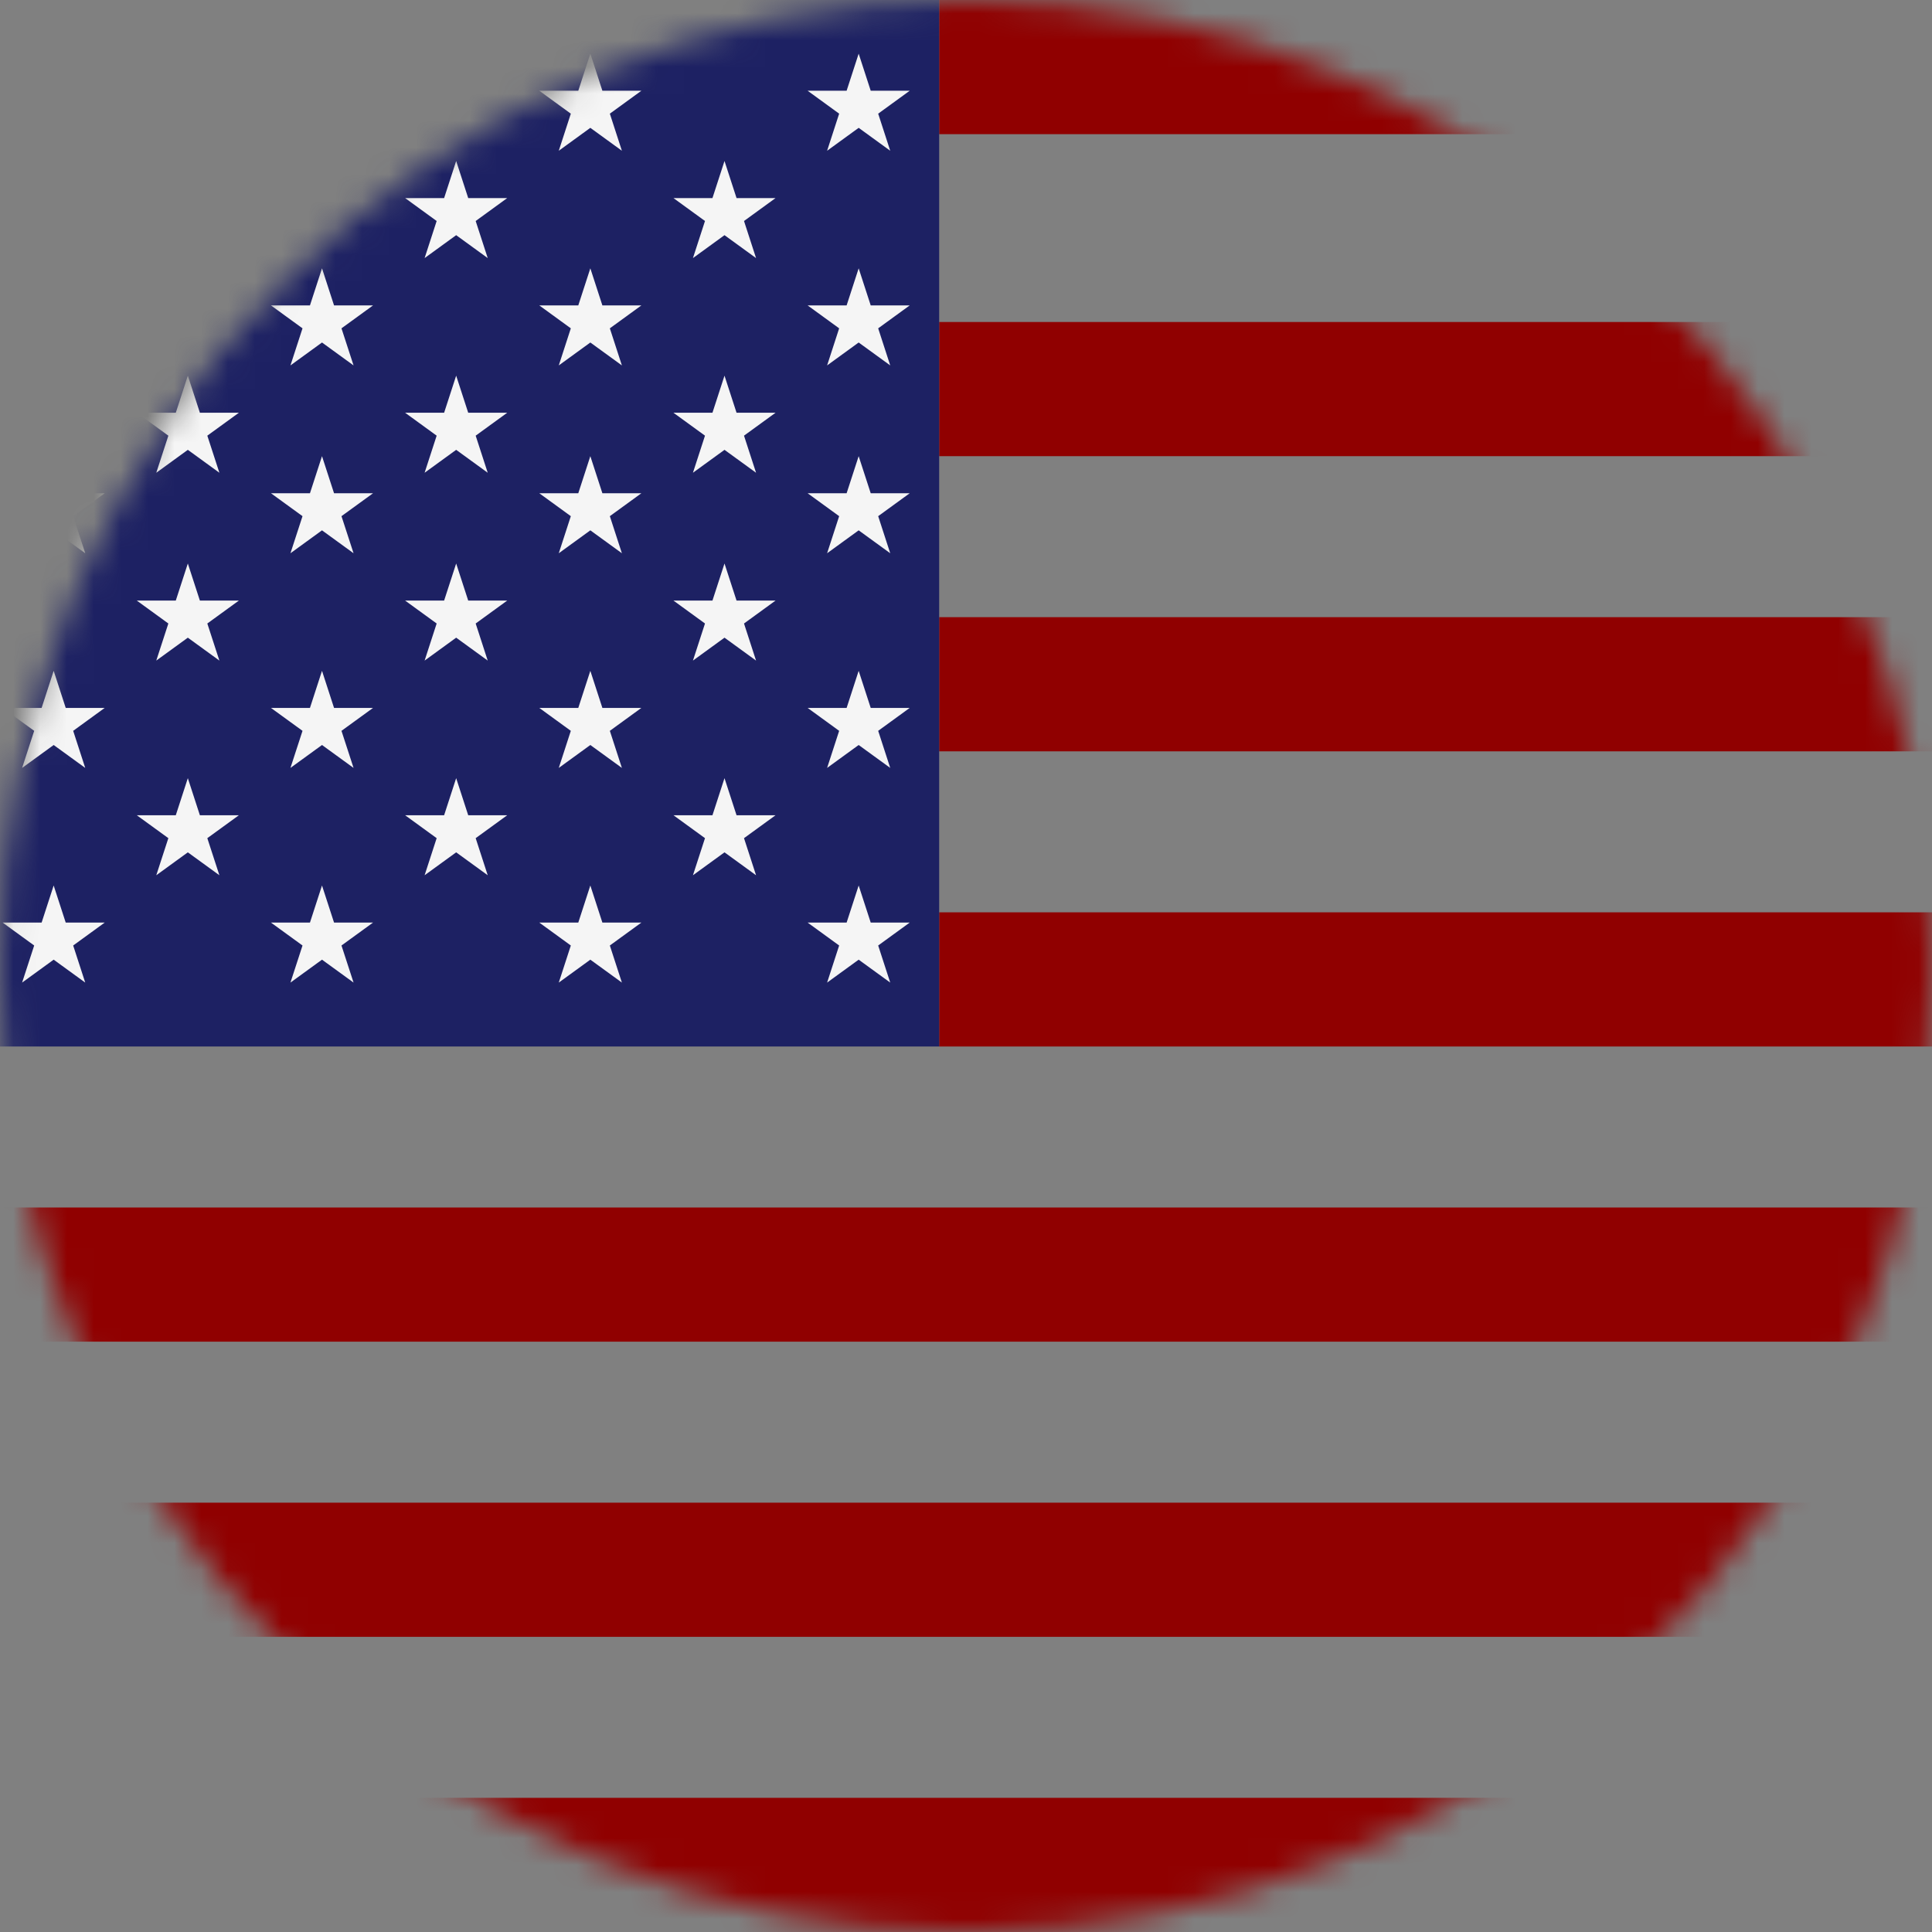 <svg width="72" height="72" viewBox="0 0 72 72" fill="none" xmlns="http://www.w3.org/2000/svg">
<rect x="0" y="0" width="72" height="72" fill="#808080" stroke="none"/>
<mask id="mask0_147_600" style="mask-type:alpha" maskUnits="userSpaceOnUse" x="0" y="0" width="72" height="72">
<circle cx="36" cy="36" r="36" fill="#D9D9D9"/>
</mask>
<g mask="url(#mask0_147_600)">
<path fill-rule="evenodd" clip-rule="evenodd" d="M93 0H35V5H93V0ZM35 23H93V28H35V23ZM93 34H35V39H93V34ZM-21 45H93V50H-21V45ZM93 56H-21V61H93V56ZM93 67H-21V72H93V67ZM35 12H93V17H35V12Z" fill="#900000"/>
<path d="M35 0H-21V39H35V0Z" fill="#1D2163"/>
<path d="M2 2L2.449 3.382H3.902L2.727 4.236L3.176 5.618L2 4.764L0.824 5.618L1.274 4.236L0.098 3.382H1.551L2 2Z" fill="#F5F5F5"/>
<path d="M2 10L2.449 11.382H3.902L2.727 12.236L3.176 13.618L2 12.764L0.824 13.618L1.274 12.236L0.098 11.382H1.551L2 10Z" fill="#F5F5F5"/>
<path d="M2 17L2.449 18.382H3.902L2.727 19.236L3.176 20.618L2 19.764L0.824 20.618L1.274 19.236L0.098 18.382H1.551L2 17Z" fill="#F5F5F5"/>
<path d="M2 25L2.449 26.382H3.902L2.727 27.236L3.176 28.618L2 27.764L0.824 28.618L1.274 27.236L0.098 26.382H1.551L2 25Z" fill="#F5F5F5"/>
<path d="M2 33L2.449 34.382H3.902L2.727 35.236L3.176 36.618L2 35.764L0.824 36.618L1.274 35.236L0.098 34.382H1.551L2 33Z" fill="#F5F5F5"/>
<path d="M12 2L12.449 3.382H13.902L12.726 4.236L13.176 5.618L12 4.764L10.824 5.618L11.274 4.236L10.098 3.382H11.551L12 2Z" fill="#F5F5F5"/>
<path d="M12 10L12.449 11.382H13.902L12.726 12.236L13.176 13.618L12 12.764L10.824 13.618L11.274 12.236L10.098 11.382H11.551L12 10Z" fill="#F5F5F5"/>
<path d="M12 17L12.449 18.382H13.902L12.726 19.236L13.176 20.618L12 19.764L10.824 20.618L11.274 19.236L10.098 18.382H11.551L12 17Z" fill="#F5F5F5"/>
<path d="M12 25L12.449 26.382H13.902L12.726 27.236L13.176 28.618L12 27.764L10.824 28.618L11.274 27.236L10.098 26.382H11.551L12 25Z" fill="#F5F5F5"/>
<path d="M12 33L12.449 34.382H13.902L12.726 35.236L13.176 36.618L12 35.764L10.824 36.618L11.274 35.236L10.098 34.382H11.551L12 33Z" fill="#F5F5F5"/>
<path d="M22 2L22.449 3.382H23.902L22.727 4.236L23.176 5.618L22 4.764L20.824 5.618L21.273 4.236L20.098 3.382H21.551L22 2Z" fill="#F5F5F5"/>
<path d="M22 10L22.449 11.382H23.902L22.727 12.236L23.176 13.618L22 12.764L20.824 13.618L21.273 12.236L20.098 11.382H21.551L22 10Z" fill="#F5F5F5"/>
<path d="M22 17L22.449 18.382H23.902L22.727 19.236L23.176 20.618L22 19.764L20.824 20.618L21.273 19.236L20.098 18.382H21.551L22 17Z" fill="#F5F5F5"/>
<path d="M22 25L22.449 26.382H23.902L22.727 27.236L23.176 28.618L22 27.764L20.824 28.618L21.273 27.236L20.098 26.382H21.551L22 25Z" fill="#F5F5F5"/>
<path d="M22 33L22.449 34.382H23.902L22.727 35.236L23.176 36.618L22 35.764L20.824 36.618L21.273 35.236L20.098 34.382H21.551L22 33Z" fill="#F5F5F5"/>
<path d="M32 2L32.449 3.382H33.902L32.727 4.236L33.176 5.618L32 4.764L30.824 5.618L31.273 4.236L30.098 3.382H31.551L32 2Z" fill="#F5F5F5"/>
<path d="M32 10L32.449 11.382H33.902L32.727 12.236L33.176 13.618L32 12.764L30.824 13.618L31.273 12.236L30.098 11.382H31.551L32 10Z" fill="#F5F5F5"/>
<path d="M32 17L32.449 18.382H33.902L32.727 19.236L33.176 20.618L32 19.764L30.824 20.618L31.273 19.236L30.098 18.382H31.551L32 17Z" fill="#F5F5F5"/>
<path d="M32 25L32.449 26.382H33.902L32.727 27.236L33.176 28.618L32 27.764L30.824 28.618L31.273 27.236L30.098 26.382H31.551L32 25Z" fill="#F5F5F5"/>
<path d="M32 33L32.449 34.382H33.902L32.727 35.236L33.176 36.618L32 35.764L30.824 36.618L31.273 35.236L30.098 34.382H31.551L32 33Z" fill="#F5F5F5"/>
<path d="M7 6L7.449 7.382H8.902L7.726 8.236L8.176 9.618L7 8.764L5.824 9.618L6.274 8.236L5.098 7.382H6.551L7 6Z" fill="#F5F5F5"/>
<path d="M7 14L7.449 15.382H8.902L7.726 16.236L8.176 17.618L7 16.764L5.824 17.618L6.274 16.236L5.098 15.382H6.551L7 14Z" fill="#F5F5F5"/>
<path d="M7 21L7.449 22.382H8.902L7.726 23.236L8.176 24.618L7 23.764L5.824 24.618L6.274 23.236L5.098 22.382H6.551L7 21Z" fill="#F5F5F5"/>
<path d="M7 29L7.449 30.382H8.902L7.726 31.236L8.176 32.618L7 31.764L5.824 32.618L6.274 31.236L5.098 30.382H6.551L7 29Z" fill="#F5F5F5"/>
<path d="M17 6L17.449 7.382H18.902L17.727 8.236L18.176 9.618L17 8.764L15.824 9.618L16.273 8.236L15.098 7.382H16.551L17 6Z" fill="#F5F5F5"/>
<path d="M17 14L17.449 15.382H18.902L17.727 16.236L18.176 17.618L17 16.764L15.824 17.618L16.273 16.236L15.098 15.382H16.551L17 14Z" fill="#F5F5F5"/>
<path d="M17 21L17.449 22.382H18.902L17.727 23.236L18.176 24.618L17 23.764L15.824 24.618L16.273 23.236L15.098 22.382H16.551L17 21Z" fill="#F5F5F5"/>
<path d="M17 29L17.449 30.382H18.902L17.727 31.236L18.176 32.618L17 31.764L15.824 32.618L16.273 31.236L15.098 30.382H16.551L17 29Z" fill="#F5F5F5"/>
<path d="M27 6L27.449 7.382H28.902L27.727 8.236L28.176 9.618L27 8.764L25.824 9.618L26.273 8.236L25.098 7.382H26.551L27 6Z" fill="#F5F5F5"/>
<path d="M27 14L27.449 15.382H28.902L27.727 16.236L28.176 17.618L27 16.764L25.824 17.618L26.273 16.236L25.098 15.382H26.551L27 14Z" fill="#F5F5F5"/>
<path d="M27 21L27.449 22.382H28.902L27.727 23.236L28.176 24.618L27 23.764L25.824 24.618L26.273 23.236L25.098 22.382H26.551L27 21Z" fill="#F5F5F5"/>
<path d="M27 29L27.449 30.382H28.902L27.727 31.236L28.176 32.618L27 31.764L25.824 32.618L26.273 31.236L25.098 30.382H26.551L27 29Z" fill="#F5F5F5"/>
</g>
</svg>
